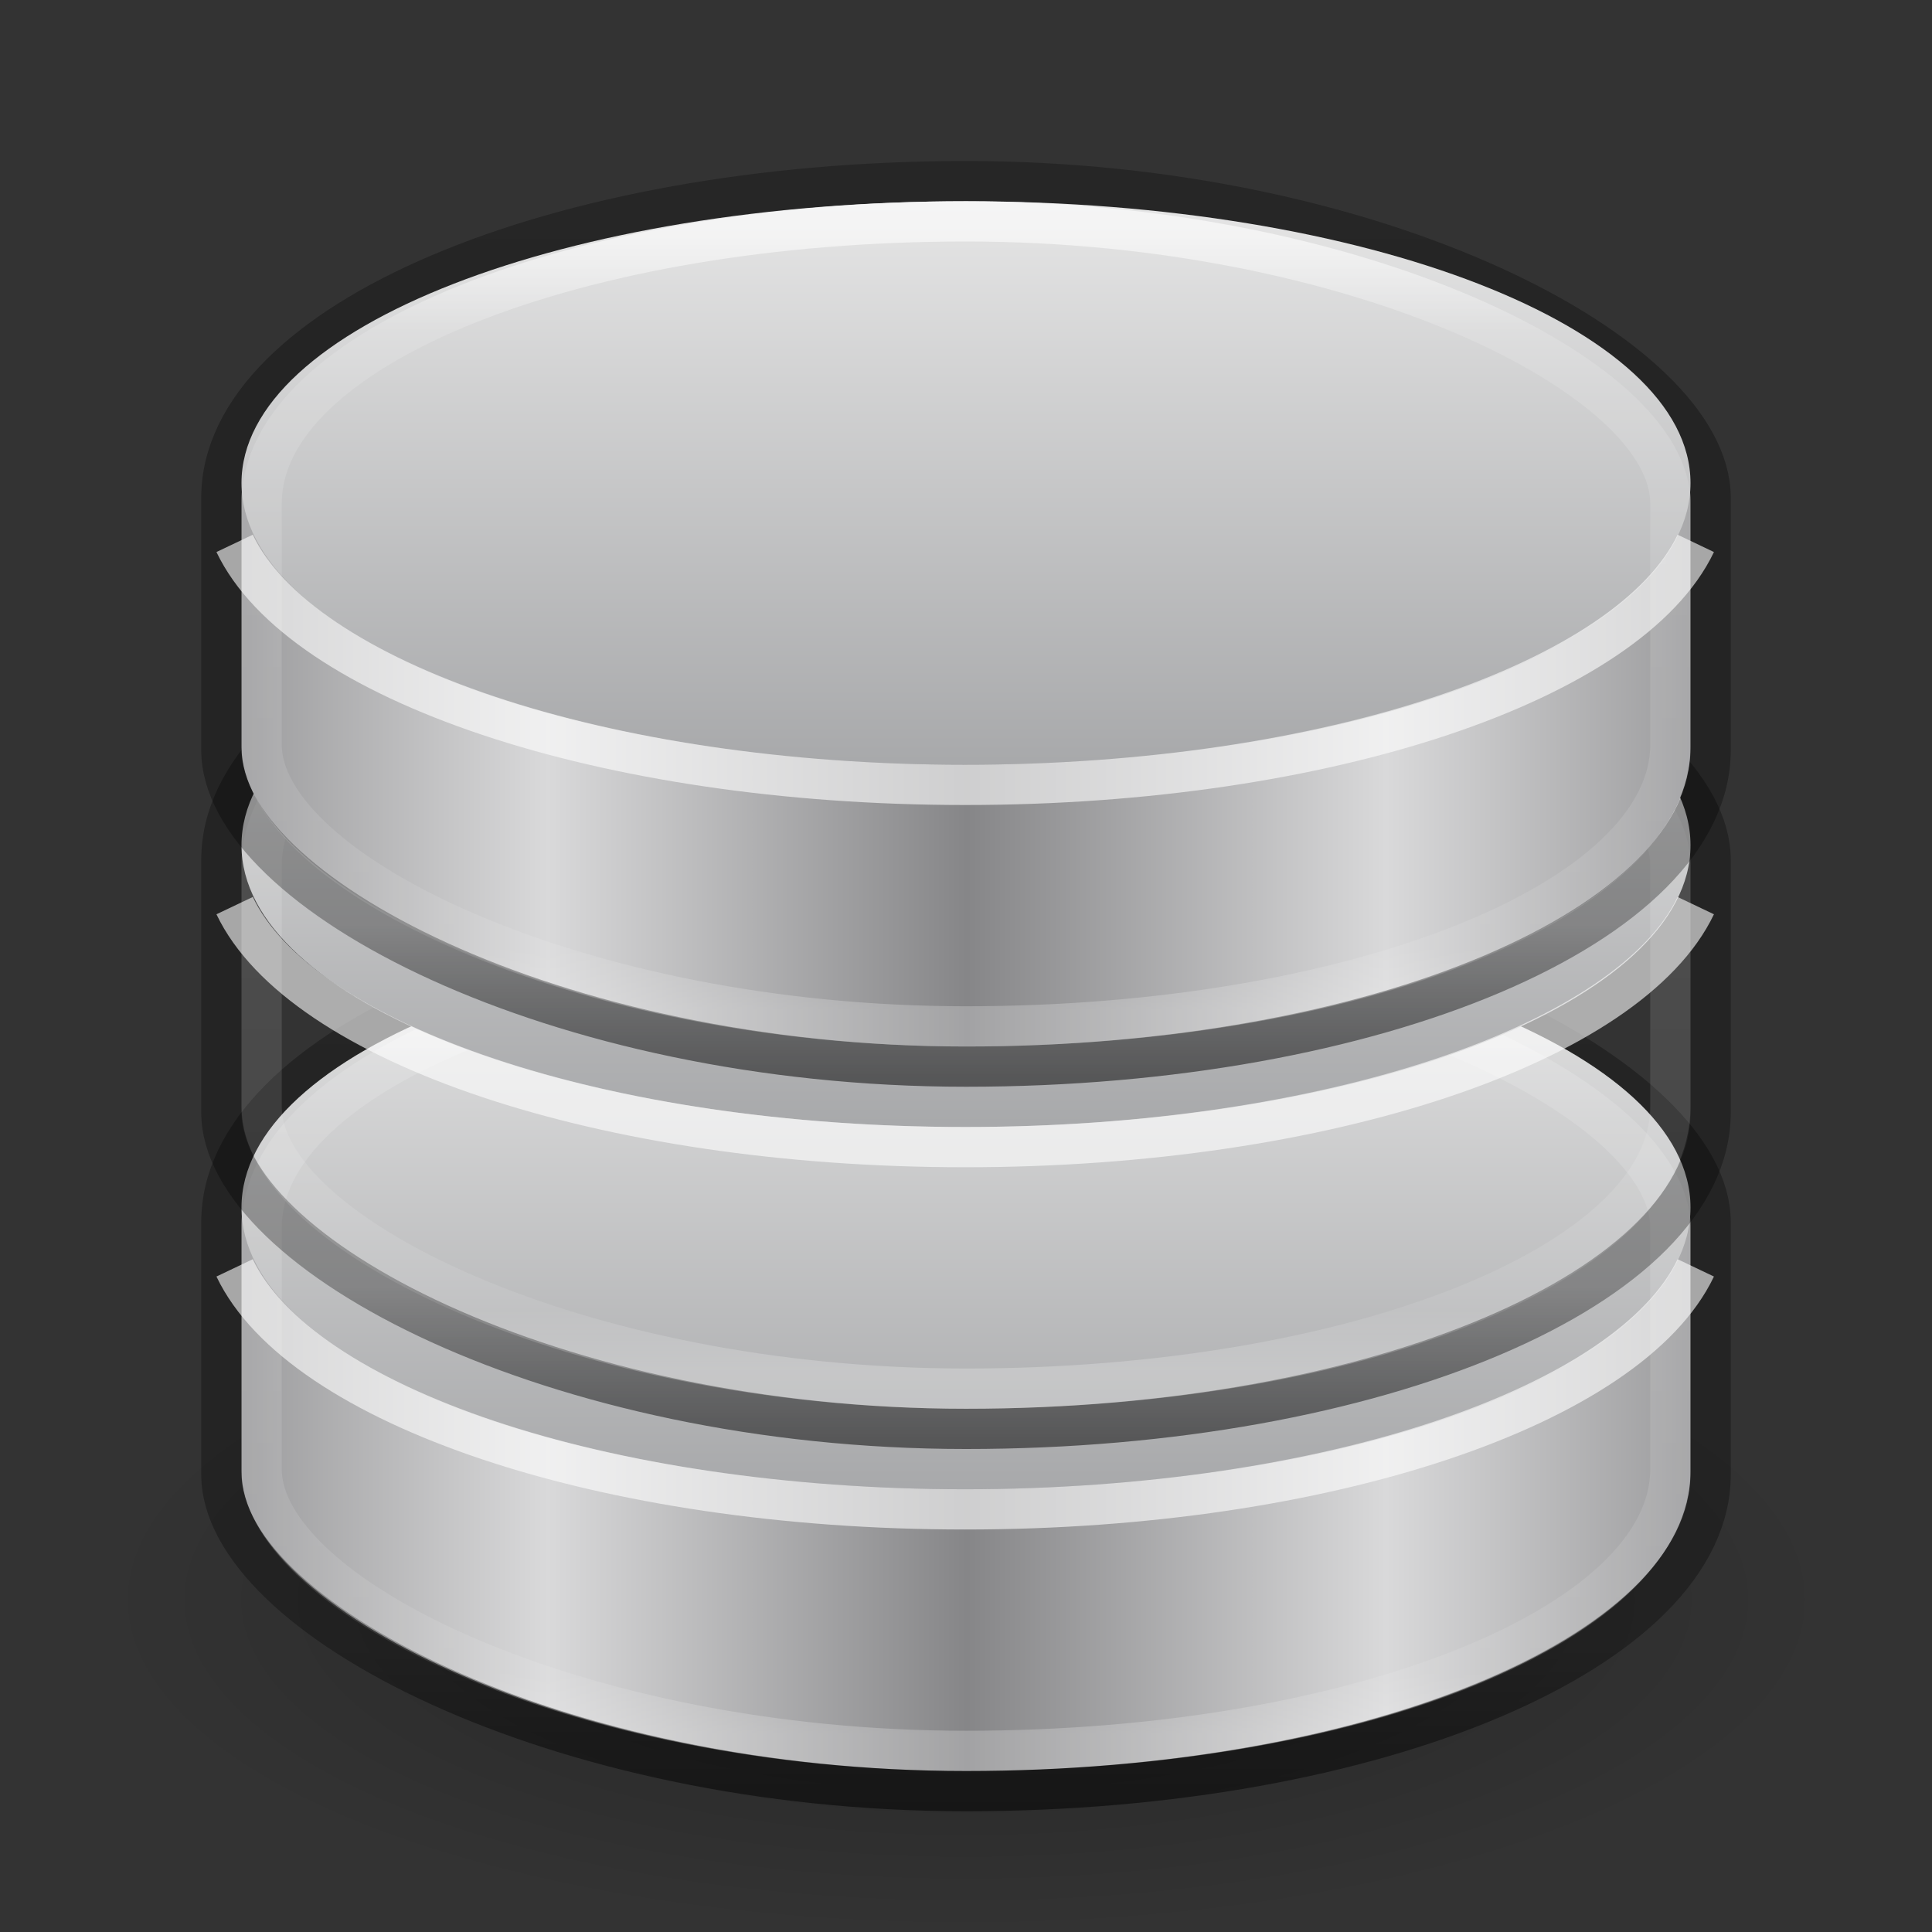 <svg xmlns="http://www.w3.org/2000/svg" xmlns:xlink="http://www.w3.org/1999/xlink" height="48" width="48"><rect width="100%" height="100%" fill="#333333" stroke="none"/><defs><linearGradient id="c"><stop offset="0" style="stop-color:#000;stop-opacity:.25"/><stop style="stop-color:#000;stop-opacity:.3" offset=".229"/><stop offset=".828" style="stop-color:#000;stop-opacity:.3"/><stop offset="1" style="stop-color:#000;stop-opacity:.5"/></linearGradient><linearGradient id="b"><stop offset="0" style="stop-color:#fff;stop-opacity:1"/><stop offset=".13" style="stop-color:#fff;stop-opacity:.235"/><stop offset=".922" style="stop-color:#fff;stop-opacity:.157"/><stop offset="1" style="stop-color:#fff;stop-opacity:.392"/></linearGradient><linearGradient id="a"><stop offset="0" style="stop-color:#a5a6a8;stop-opacity:1"/><stop offset="1" style="stop-color:#e8e8e8;stop-opacity:1"/></linearGradient><linearGradient id="d"><stop offset="0" style="stop-color:#868688;stop-opacity:1"/><stop offset="1" style="stop-color:#d9d9da;stop-opacity:1"/></linearGradient><linearGradient id="e"><stop offset="0" style="stop-color:#000;stop-opacity:1"/><stop offset="1" style="stop-color:#000;stop-opacity:0"/></linearGradient><linearGradient spreadMethod="reflect" gradientTransform="matrix(.717 0 0 .683 -50.535 39.23)" gradientUnits="userSpaceOnUse" xlink:href="#a" id="i" y2="-24.582" x2="102.308" y1="-2.393" x1="102.308"/><linearGradient gradientTransform="matrix(1 0 0 .526 0 20.605)" gradientUnits="userSpaceOnUse" xlink:href="#b" id="j" y2="42.717" x2="21.381" y1="6.099" x1="21.381"/><linearGradient gradientTransform="matrix(1 0 0 .55 -46 20.025)" gradientUnits="userSpaceOnUse" y2="44.989" x2="70.371" y1="4.384" x1="70.371" id="h" xlink:href="#c"/><linearGradient gradientTransform="matrix(1 0 0 .526 0 11.605)" gradientUnits="userSpaceOnUse" xlink:href="#b" id="m" y2="42.717" x2="21.381" y1="6.099" x1="21.381"/><linearGradient spreadMethod="reflect" gradientTransform="matrix(.717 0 0 .683 -50.535 30.23)" gradientUnits="userSpaceOnUse" xlink:href="#a" id="l" y2="-24.582" x2="102.308" y1="-2.393" x1="102.308"/><linearGradient gradientTransform="matrix(1 0 0 .55 -46 11.025)" gradientUnits="userSpaceOnUse" y2="44.989" x2="70.371" y1="4.384" x1="70.371" id="k" xlink:href="#c"/><linearGradient spreadMethod="reflect" gradientTransform="matrix(.717 0 0 .378 -50.508 21.003)" gradientUnits="userSpaceOnUse" xlink:href="#d" id="g" y2="-7.666" x2="89.424" y1="-7.666" x1="103.95"/><linearGradient gradientTransform="matrix(1 0 0 .55 -46 2.025)" gradientUnits="userSpaceOnUse" y2="44.989" x2="70.371" y1="4.384" x1="70.371" id="n" xlink:href="#c"/><linearGradient spreadMethod="reflect" gradientTransform="matrix(.717 0 0 .683 -50.535 21.23)" gradientUnits="userSpaceOnUse" xlink:href="#a" id="o" y2="-24.582" x2="102.308" y1="-2.393" x1="102.308"/><linearGradient gradientTransform="matrix(1 0 0 .526 0 2.605)" gradientUnits="userSpaceOnUse" xlink:href="#b" id="p" y2="42.717" x2="21.381" y1="6.099" x1="21.381"/><radialGradient gradientTransform="matrix(.952 0 0 .366 1.794 24.507)" gradientUnits="userSpaceOnUse" xlink:href="#e" id="f" fy="41.636" fx="23.335" r="22.627" cy="41.636" cx="23.335"/></defs><rect ry="7.908" rx="18.5" y="-68" x="-107" height="219" width="321" style="color:#000;clip-rule:nonzero;display:inline;overflow:visible;visibility:visible;opacity:.6;isolation:auto;mix-blend-mode:normal;color-interpolation:sRGB;color-interpolation-filters:linearRGB;solid-color:#000;solid-opacity:1;fill:none;fill-opacity:1;fill-rule:nonzero;stroke:none;stroke-width:1;stroke-linecap:butt;stroke-linejoin:miter;stroke-miterlimit:4;stroke-dasharray:none;stroke-dashoffset:0;stroke-opacity:1;marker:none;color-rendering:auto;image-rendering:auto;shape-rendering:auto;text-rendering:auto;enable-background:accumulate"/><path d="M45.534 39.727C45.536 44.296 35.894 48 24 48c-11.893 0-21.535-3.704-21.533-8.273-.002-4.568 9.64-8.272 21.533-8.272 11.894 0 21.536 3.704 21.534 8.272z" style="display:inline;overflow:visible;visibility:visible;opacity:.3;fill:url(#f);fill-opacity:1;fill-rule:evenodd;stroke:none;stroke-width:2;marker:none"/><rect width="36" height="21" rx="18" ry="7.436" x="6" y="23" style="color:#000;clip-rule:nonzero;display:inline;overflow:visible;visibility:visible;opacity:1;isolation:auto;mix-blend-mode:normal;color-interpolation:sRGB;color-interpolation-filters:linearRGB;solid-color:#000;solid-opacity:1;fill:url(#g);fill-opacity:1;fill-rule:nonzero;stroke:none;stroke-width:1;stroke-linecap:butt;stroke-linejoin:miter;stroke-miterlimit:4;stroke-dasharray:none;stroke-dashoffset:0;stroke-opacity:1;marker:none;color-rendering:auto;image-rendering:auto;shape-rendering:auto;text-rendering:auto;enable-background:accumulate;filter-blend-mode:normal;filter-gaussianBlur-deviation:0"/><rect width="37" height="22" rx="18.5" ry="7.865" x="5.5" y="22.5" style="color:#000;display:inline;overflow:visible;visibility:visible;opacity:1;fill:none;stroke:url(#h);stroke-width:1;stroke-opacity:1;marker:none;enable-background:accumulate"/><path d="M42 30c0 3.866-8.058 7-18 7-9.94 0-18-3.134-18-7s8.06-7 18-7c9.942 0 18 3.134 18 7z" style="fill:url(#i);fill-opacity:1;stroke:none;stroke-width:1;stroke-miterlimit:4;stroke-dasharray:none;stroke-opacity:1"/><path d="M5.829 31.5c1.627 3.415 9.132 6 18.15 6 9.018 0 16.525-2.585 18.152-6" style="opacity:.6;fill:none;fill-opacity:1;stroke:#fff;stroke-width:1;stroke-miterlimit:4;stroke-dasharray:none;stroke-opacity:1"/><rect width="35" height="20" rx="17.5" ry="7" x="6.5" y="23.5" style="color:#000;display:inline;overflow:visible;visibility:visible;opacity:.6;fill:none;stroke:url(#j);stroke-width:1;stroke-opacity:1;marker:none;enable-background:accumulate"/><rect width="36" height="21" rx="18" ry="7.436" x="6" y="14" style="color:#000;clip-rule:nonzero;display:inline;overflow:visible;visibility:visible;opacity:1;isolation:auto;mix-blend-mode:normal;color-interpolation:sRGB;color-interpolation-filters:linearRGB;solid-color:#000;solid-opacity:1;fill:url(#g);fill-opacity:1;fill-rule:nonzero;stroke:none;stroke-width:1;stroke-linecap:butt;stroke-linejoin:miter;stroke-miterlimit:4;stroke-dasharray:none;stroke-dashoffset:0;stroke-opacity:1;marker:none;color-rendering:auto;image-rendering:auto;shape-rendering:auto;text-rendering:auto;enable-background:accumulate;filter-blend-mode:normal;filter-gaussianBlur-deviation:0"/><rect width="37" height="22" rx="18.5" ry="7.865" x="5.5" y="13.5" style="color:#000;display:inline;overflow:visible;visibility:visible;opacity:1;fill:none;stroke:url(#k);stroke-width:1;stroke-opacity:1;marker:none;enable-background:accumulate"/><path d="M42 21c0 3.866-8.058 7-18 7-9.94 0-18-3.134-18-7s8.06-7 18-7c9.942 0 18 3.134 18 7z" style="fill:url(#l);fill-opacity:1;stroke:none;stroke-width:1;stroke-miterlimit:4;stroke-dasharray:none;stroke-opacity:1"/><path d="M5.829 22.5c1.627 3.415 9.132 6 18.15 6 9.018 0 16.525-2.585 18.152-6" style="opacity:.6;fill:none;fill-opacity:1;stroke:#fff;stroke-width:1;stroke-miterlimit:4;stroke-dasharray:none;stroke-opacity:1"/><rect width="35" height="20" rx="17.5" ry="7" x="6.5" y="14.5" style="color:#000;display:inline;overflow:visible;visibility:visible;opacity:.6;fill:none;stroke:url(#m);stroke-width:1;stroke-opacity:1;marker:none;enable-background:accumulate"/><rect width="36" height="21" rx="18" ry="7.436" x="6" y="5" style="color:#000;clip-rule:nonzero;display:inline;overflow:visible;visibility:visible;opacity:1;isolation:auto;mix-blend-mode:normal;color-interpolation:sRGB;color-interpolation-filters:linearRGB;solid-color:#000;solid-opacity:1;fill:url(#g);fill-opacity:1;fill-rule:nonzero;stroke:none;stroke-width:1;stroke-linecap:butt;stroke-linejoin:miter;stroke-miterlimit:4;stroke-dasharray:none;stroke-dashoffset:0;stroke-opacity:1;marker:none;color-rendering:auto;image-rendering:auto;shape-rendering:auto;text-rendering:auto;enable-background:accumulate"/><rect width="37" height="22" rx="18.5" ry="7.865" x="5.5" y="4.5" style="color:#000;display:inline;overflow:visible;visibility:visible;opacity:1;fill:none;stroke:url(#n);stroke-width:1;stroke-opacity:1;marker:none;enable-background:accumulate"/><path d="M42 12c0 3.866-8.058 7-18 7-9.94 0-18-3.134-18-7s8.06-7 18-7c9.942 0 18 3.134 18 7z" style="fill:url(#o);fill-opacity:1;stroke:none;stroke-width:1;stroke-miterlimit:4;stroke-dasharray:none;stroke-opacity:1"/><path d="M5.829 13.5c1.627 3.415 9.132 6 18.15 6 9.018 0 16.525-2.585 18.152-6" style="opacity:.6;fill:none;fill-opacity:1;stroke:#fff;stroke-width:1;stroke-miterlimit:4;stroke-dasharray:none;stroke-opacity:1"/><rect width="35" height="20" rx="17.5" ry="7" x="6.5" y="5.5" style="color:#000;display:inline;overflow:visible;visibility:visible;opacity:.6;fill:none;stroke:url(#p);stroke-width:1;stroke-opacity:1;marker:none;enable-background:accumulate"/></svg>